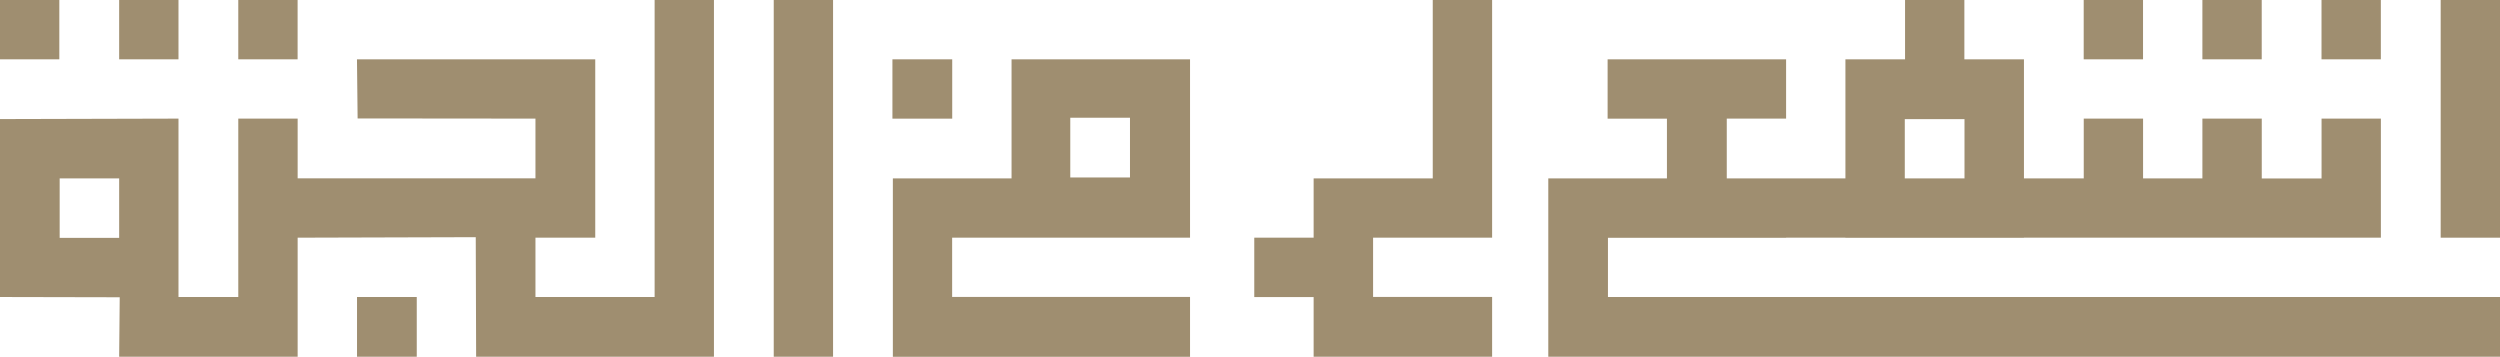 <?xml version="1.0" encoding="utf-8"?>
<!-- Generator: Adobe Illustrator 17.0.0, SVG Export Plug-In . SVG Version: 6.00 Build 0)  -->
<!DOCTYPE svg PUBLIC "-//W3C//DTD SVG 1.1//EN" "http://www.w3.org/Graphics/SVG/1.1/DTD/svg11.dtd">
<svg version="1.1" id="Layer_4" xmlns="http://www.w3.org/2000/svg" xmlns:xlink="http://www.w3.org/1999/xlink" x="0px" y="0px"
	 width="58.618px" height="8.365px" viewBox="0 0 58.618 8.365" enable-background="new 0 0 58.618 8.365" xml:space="preserve">
<g>
	<path fill="#9F8E70" d="M15.349,6.964h-2.794V5.573h1.402V1.391H8.37l0.015,1.386l4.17,0.004v1.401H6.979V2.781H5.587v4.183H4.185
		V2.781L0,2.792v4.172L2.807,6.97L2.794,8.365h4.185V5.573l4.176-0.012l0.009,2.804h5.576V0h-1.391V6.964z M2.794,5.577H1.399V4.183
		h1.395V5.577z"/>
	<rect x="8.371" y="6.964" fill="#9F8E70" width="1.401" height="1.401"/>
	<rect x="5.587" y="0" fill="#9F8E70" width="1.391" height="1.391"/>
	<rect x="2.794" y="0" fill="#9F8E70" width="1.391" height="1.391"/>
	<rect x="0" y="0" fill="#9F8E70" width="1.391" height="1.391"/>
	<rect x="18.142" y="0" fill="#9F8E70" width="1.391" height="8.365"/>
	<rect x="20.925" y="1.391" fill="#9F8E70" width="1.402" height="1.391"/>
	<path fill="#9F8E70" d="M23.718,4.183h-2.783v4.183h6.968V6.962h-5.578V5.573h5.578V1.391h-4.185V4.183z M25.095,2.761h1.4v1.4
		h-1.4V2.761z"/>
	<polygon fill="#9F8E70" points="33.594,4.183 30.801,4.183 30.801,5.573 29.409,5.573 29.409,6.965 30.801,6.965 30.801,8.365 
		34.986,8.365 34.986,6.962 32.195,6.962 32.195,5.573 34.986,5.573 34.986,0 33.594,0 	"/>
	<rect x="48.857" y="0" fill="#9F8E70" width="1.391" height="1.391"/>
	<rect x="51.64" y="0" fill="#9F8E70" width="1.391" height="1.391"/>
	<rect x="54.433" y="0" fill="#9F8E70" width="1.391" height="1.391"/>
	<rect x="57.227" y="0" fill="#9F8E70" width="1.391" height="5.573"/>
	<path fill="#9F8E70" d="M37.702,5.576h4.177V5.573h1.391v0.002h4.185V5.573h8.37V4.809V4.183V4.172V3.025V2.781h-1.391v0.245v1.147
		v0.011h-1.402V4.172V3.627V2.781H51.64v0.846v0.545v0.011h-1.391V4.172V3.627V2.781h-1.391v0.846v0.545v0.011h-1.402V1.391h-1.397
		V0h-1.391v1.391H43.27v2.792h-1.391v0h-1.391V2.781h1.391V1.391h-4.185v1.391h1.391v1.401h-1.391v0h-1.391v0.886v0.505v0.002v1.388
		v0.003v0.165v1.233h22.316V6.964H37.702V5.576z M44.662,2.793h1.4v1.39h-1.4V2.793z"/>
</g>
</svg>
